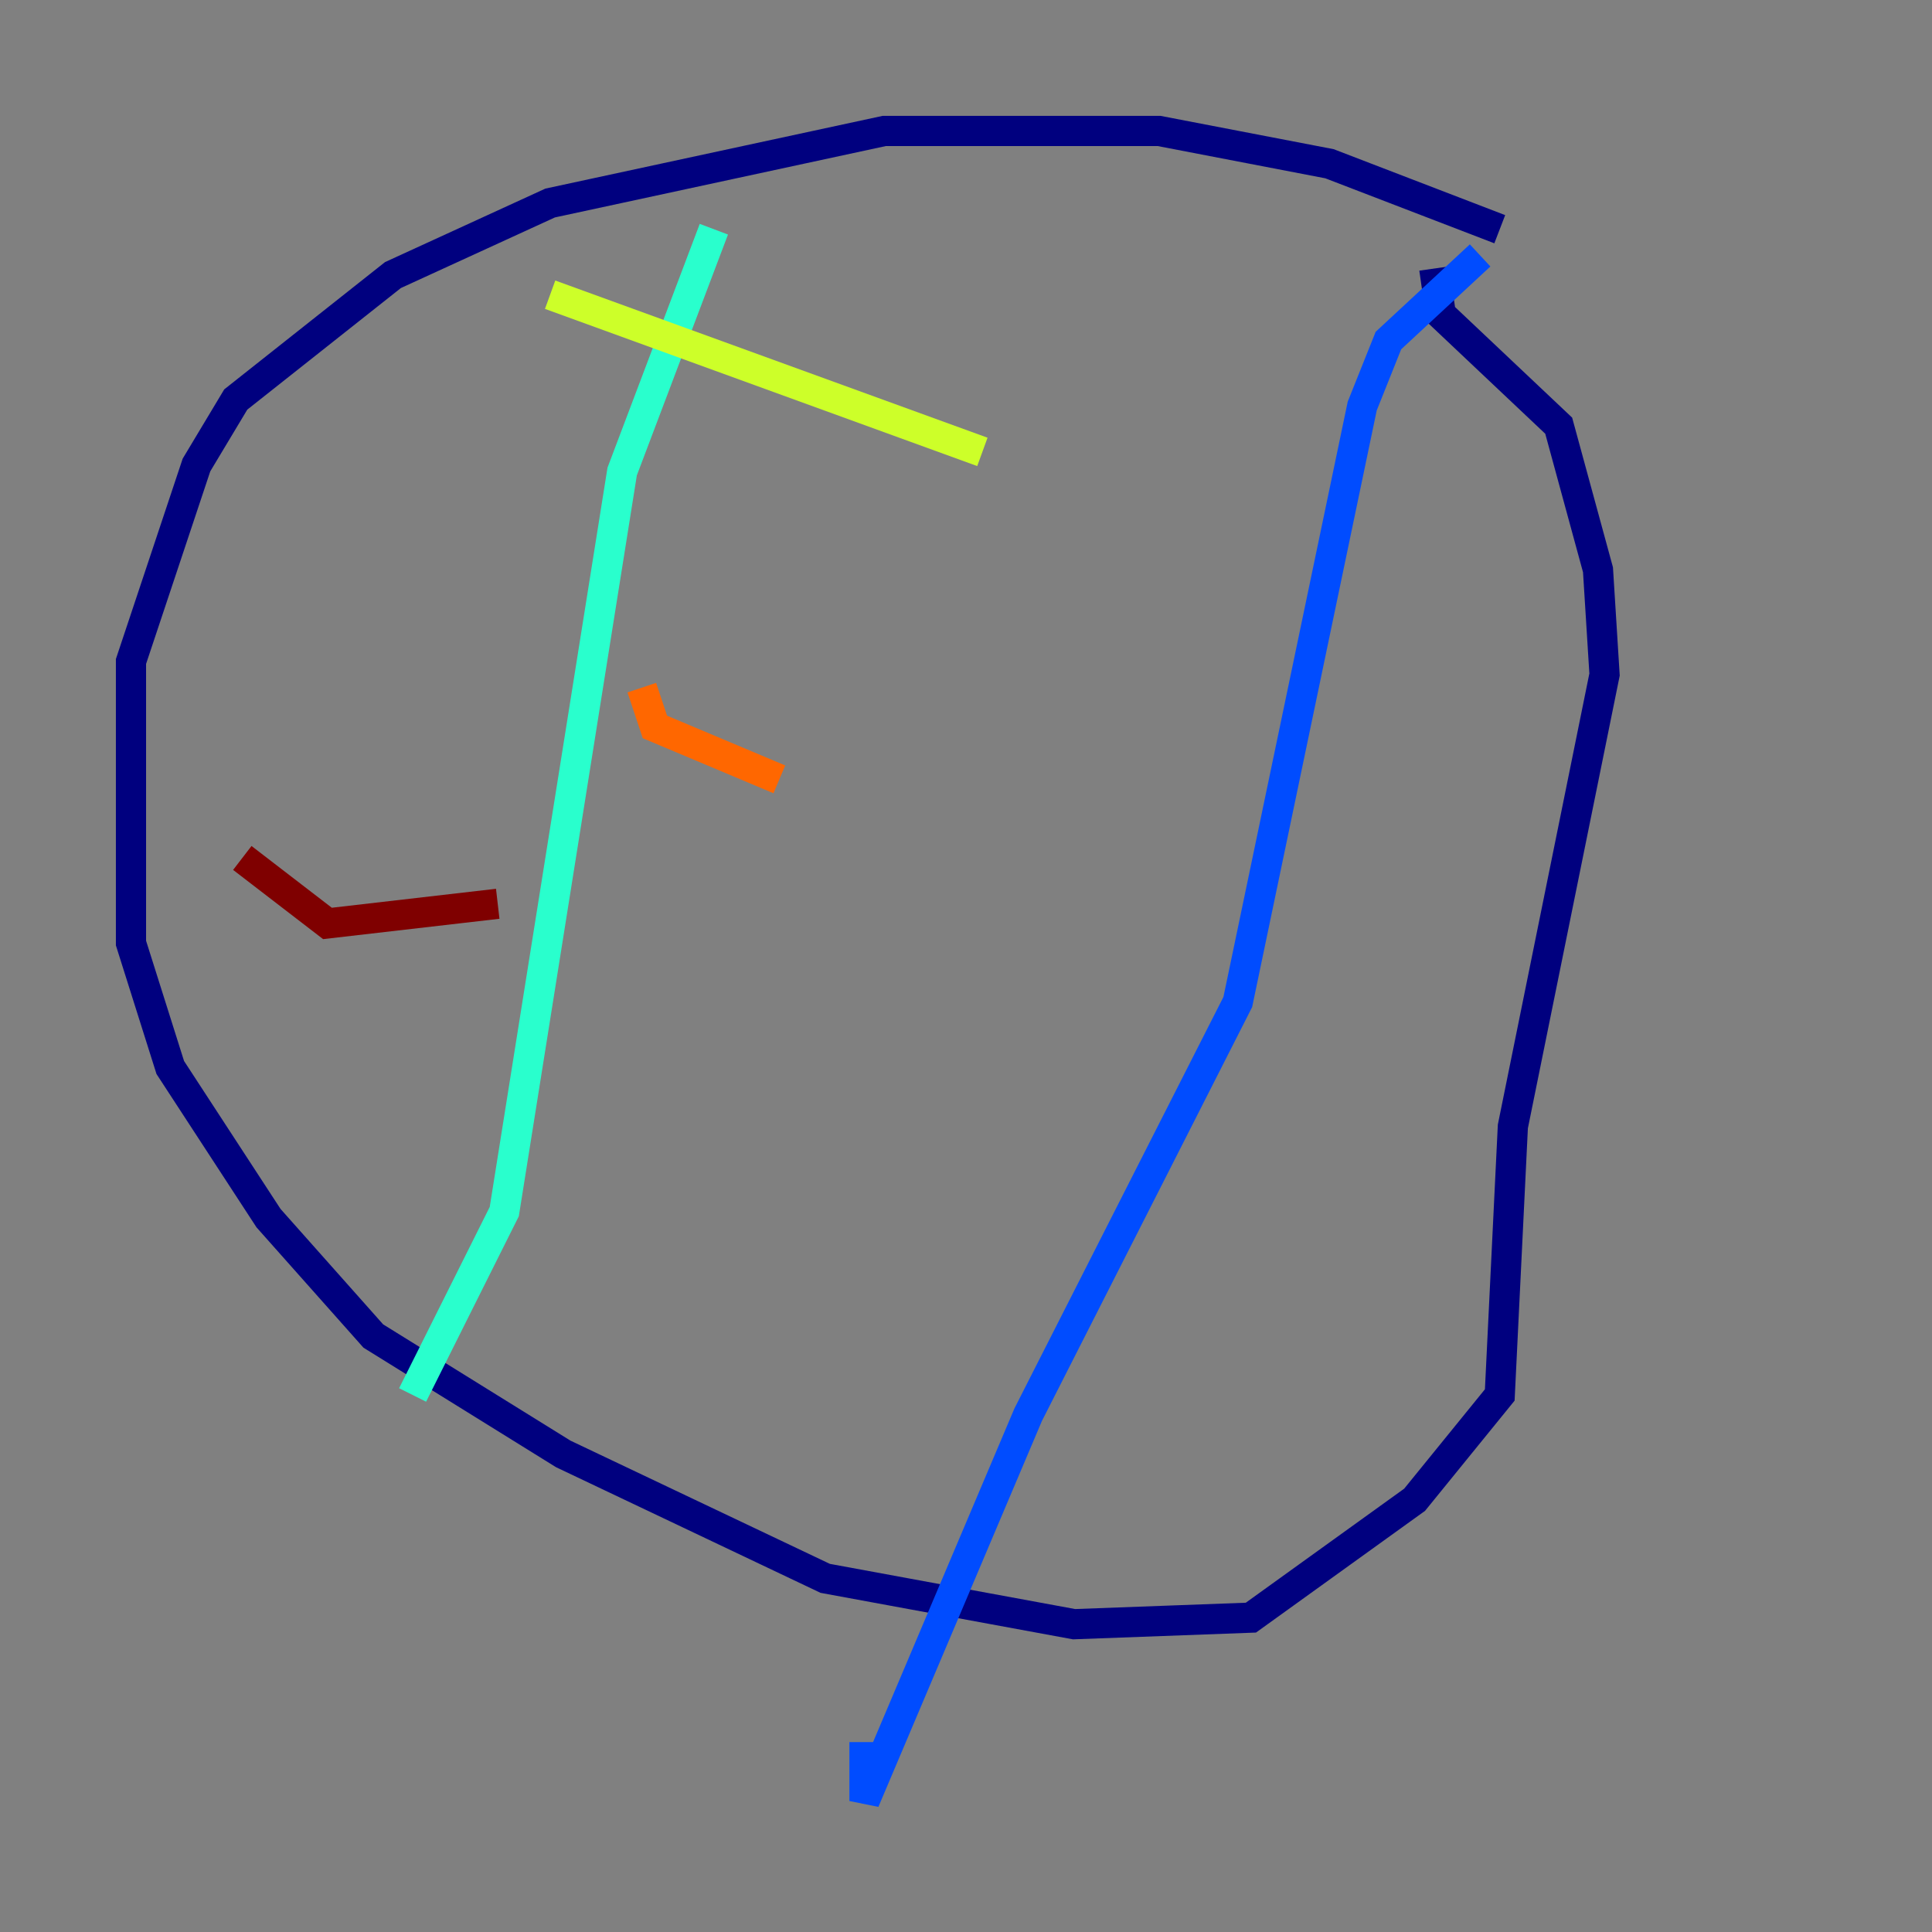 <?xml version="1.0" encoding="utf-8" ?>
<svg baseProfile="tiny" height="128" version="1.2" viewBox="0,0,128,128" width="128" xmlns="http://www.w3.org/2000/svg" xmlns:ev="http://www.w3.org/2001/xml-events" xmlns:xlink="http://www.w3.org/1999/xlink"><rect x="0" y="0" width="128" height="128" fill="#808080" stroke="none"/><defs /><polyline fill="none" points="99.363,15.186 88.081,10.848 76.8,8.678 58.576,8.678 36.447,13.451 26.034,18.224 15.62,26.468 13.017,30.807 8.678,43.824 8.678,62.481 11.281,70.725 17.79,80.705 24.732,88.515 37.315,96.325 54.671,104.57 71.159,107.607 82.875,107.173 93.722,99.363 99.363,92.42 100.231,74.63 106.305,44.691 105.871,37.749 103.268,28.203 95.458,20.827 95.024,17.79" stroke="#00007f" stroke-width="2" /><polyline fill="none" points="98.061,16.922 91.986,22.563 90.251,26.902 82.007,66.386 68.122,93.722 57.275,119.322 57.275,115.417" stroke="#004cff" stroke-width="2" /><polyline fill="none" points="47.295,15.186 41.22,31.241 33.41,80.271 27.336,92.42" stroke="#29ffcd" stroke-width="2" /><polyline fill="none" points="36.447,19.525 65.085,29.939" stroke="#cdff29" stroke-width="2" /><polyline fill="none" points="42.522,45.559 43.39,48.163 51.634,51.634" stroke="#ff6700" stroke-width="2" /><polyline fill="none" points="16.054,56.841 21.695,61.18 32.976,59.878" stroke="#7f0000" stroke-width="2" /></svg>